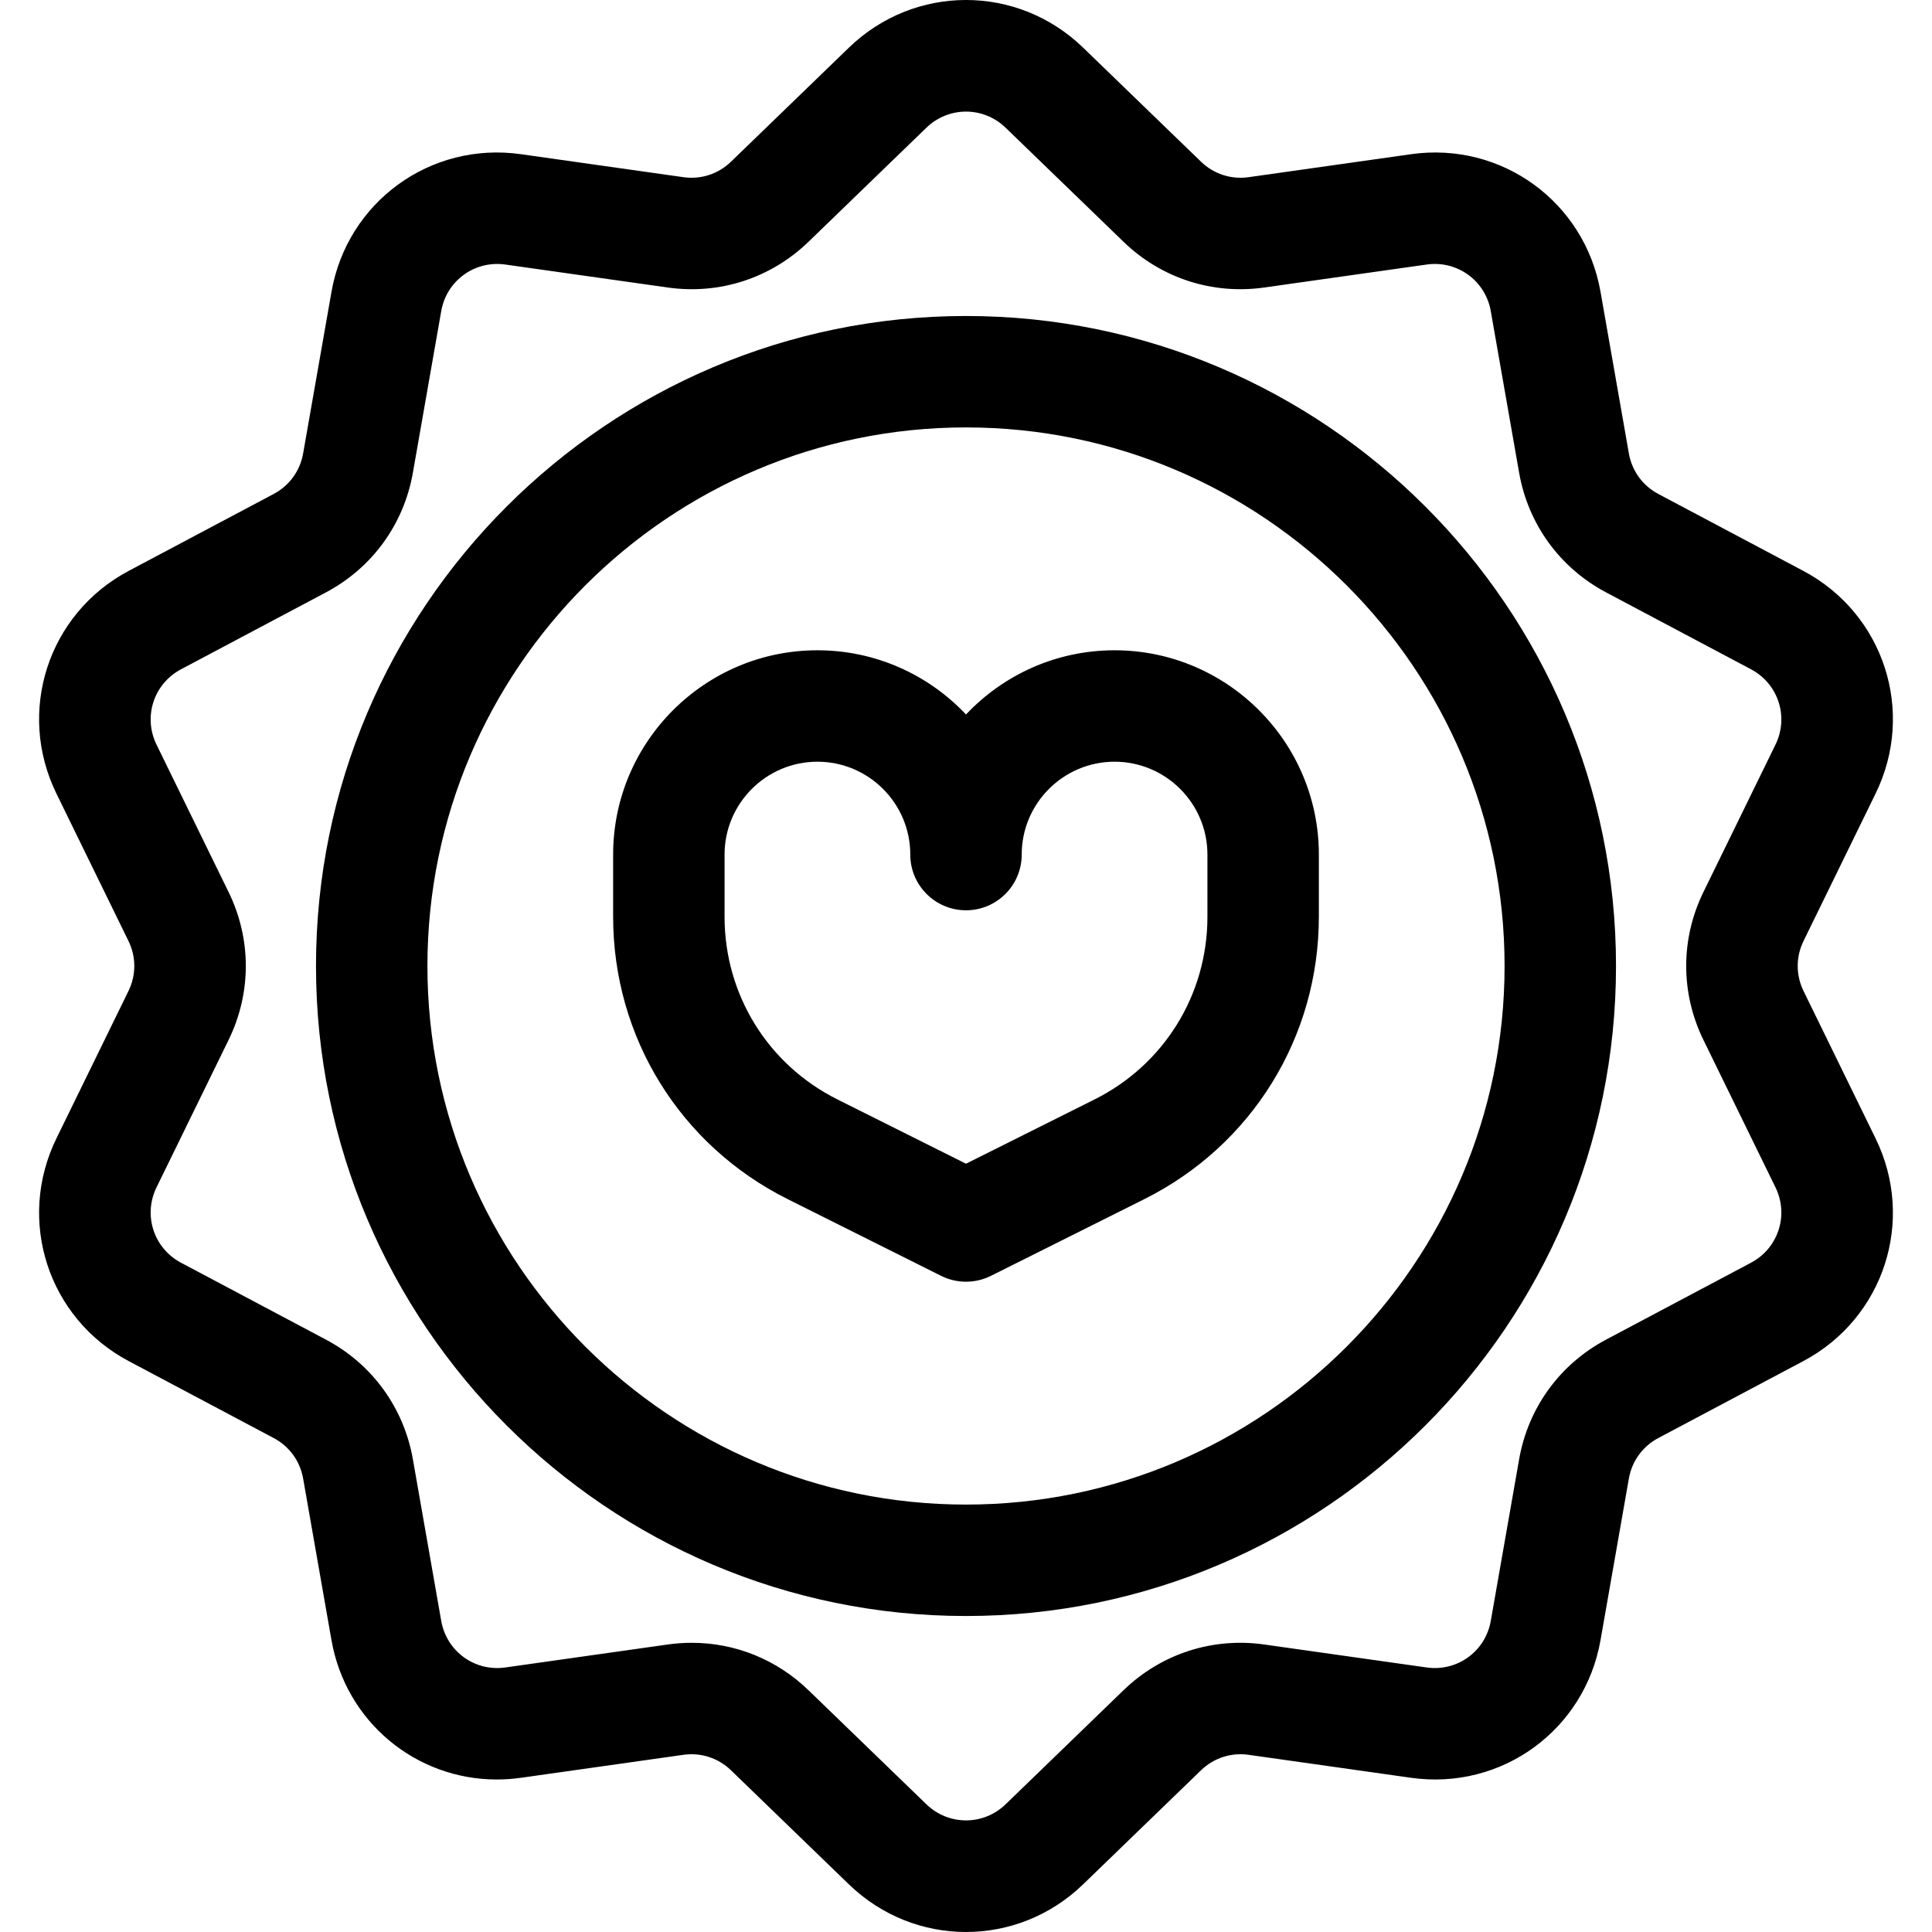 <?xml version="1.0" encoding="iso-8859-1"?>
<!-- Generator: Adobe Illustrator 19.0.0, SVG Export Plug-In . SVG Version: 6.00 Build 0)  -->
<svg version="1.1" id="Capa_1" xmlns="http://www.w3.org/2000/svg" xmlns:xlink="http://www.w3.org/1999/xlink" x="0px" y="0px"
	 viewBox="0 0 512 512" style="enable-background:new 0 0 512 512;" xml:space="preserve">
<g>
	<g>
		<path d="M477.957,262.632c-2.06-4.215-2.06-9.049,0-13.263l19.094-39.064c10.634-21.75,2.21-47.676-19.177-59.024l-38.41-20.38
			c-4.143-2.198-6.985-6.11-7.795-10.729l-7.512-42.828c-4.182-23.846-26.237-39.872-50.208-36.479l-43.053,6.09
			c-4.638,0.655-9.242-0.837-12.612-4.099l-31.252-30.232c-17.401-16.834-44.66-16.833-62.062,0l-31.253,30.233
			c-3.371,3.261-7.97,4.753-12.612,4.098l-43.053-6.09c-23.979-3.394-46.025,12.633-50.208,36.479l-7.513,42.827
			c-0.81,4.621-3.652,8.531-7.795,10.73l-38.41,20.38c-21.388,11.347-29.811,37.274-19.177,59.023l19.094,39.063
			c2.06,4.215,2.06,9.049,0,13.263l-19.094,39.063c-10.634,21.75-2.21,47.676,19.177,59.024l38.41,20.38
			c4.143,2.198,6.985,6.11,7.795,10.729l7.513,42.828c3.807,21.708,22.421,36.933,43.814,36.931c2.107,0,4.245-0.148,6.394-0.452
			l43.053-6.09c4.639-0.656,9.242,0.837,12.612,4.099l31.252,30.232c8.702,8.418,19.865,12.626,31.03,12.625
			c11.164-0.001,22.332-4.209,31.03-12.625l31.252-30.233c3.371-3.261,7.968-4.752,12.612-4.098l43.053,6.09
			c23.976,3.391,46.026-12.633,50.208-36.479l7.512-42.827c0.81-4.62,3.652-8.531,7.795-10.73l38.41-20.38
			c21.388-11.347,29.811-37.274,19.177-59.023L477.957,262.632z M464.034,334.633l-38.41,20.38
			c-12.246,6.499-20.645,18.057-23.04,31.713l-7.512,42.829c-1.415,8.067-8.874,13.487-16.987,12.342l-43.053-6.09
			c-13.726-1.941-27.316,2.474-37.281,12.113l-31.252,30.233c-5.886,5.694-15.11,5.695-20.996,0l-31.252-30.231
			c-8.421-8.147-19.431-12.563-30.927-12.563c-2.107,0-4.229,0.148-6.354,0.449l-43.053,6.09
			c-8.108,1.151-15.57-4.274-16.987-12.342l-7.512-42.829c-2.397-13.656-10.794-25.215-23.04-31.712l-38.41-20.38
			c-7.236-3.839-10.086-12.61-6.488-19.969l19.095-39.065c6.088-12.456,6.088-26.743,0-39.198l-19.096-39.065
			c-3.597-7.359-0.747-16.129,6.489-19.968l38.41-20.38c12.246-6.499,20.645-18.057,23.04-31.713l7.512-42.829
			c1.415-8.068,8.868-13.488,16.987-12.342l43.053,6.09c13.724,1.944,27.316-2.474,37.281-12.113l31.252-30.233
			c5.886-5.694,15.11-5.695,20.996,0l31.251,30.23c9.964,9.641,23.556,14.058,37.281,12.114l43.053-6.09
			c8.112-1.142,15.571,4.274,16.987,12.342l7.512,42.829c2.397,13.656,10.794,25.215,23.04,31.712l38.41,20.38
			c7.236,3.839,10.086,12.61,6.488,19.969l-19.095,39.064c-6.088,12.456-6.088,26.743,0,39.199l19.096,39.065
			C474.12,322.023,471.269,330.794,464.034,334.633z"/>
	</g>
</g>
<g>
	<g>
		<path d="M295.374,172.331c-15.498,0-29.496,6.545-39.374,17.017c-9.878-10.472-23.875-17.017-39.374-17.017
			c-29.852,0-54.139,24.287-54.139,54.139v16.476c0,31.896,17.722,60.571,46.251,74.835l40.658,20.329
			c2.078,1.039,4.34,1.558,6.603,1.558s4.525-0.52,6.603-1.558l40.658-20.329c28.529-14.264,46.251-42.94,46.251-74.835V226.47
			C349.512,196.618,325.226,172.331,295.374,172.331z M319.982,242.946c0,20.639-11.468,39.193-29.927,48.423L256,308.396
			l-34.055-17.027c-18.459-9.229-29.927-27.785-29.927-48.423V226.47c0-13.569,11.039-24.609,24.609-24.609
			c13.569,0,24.608,11.039,24.608,24.609c0,8.154,6.611,14.765,14.765,14.765c8.154,0,14.765-6.611,14.765-14.765
			c0-13.569,11.039-24.609,24.608-24.609c13.569,0,24.609,11.039,24.609,24.609V242.946z"/>
	</g>
</g>
<g>
	<g>
		<path d="M256,83.741c-94.984,0-172.259,77.276-172.259,172.259S161.016,428.259,256,428.259S428.259,350.984,428.259,256
			S350.984,83.741,256,83.741z M256,398.729c-78.701,0-142.729-64.028-142.729-142.729S177.299,113.271,256,113.271
			S398.729,177.299,398.729,256S334.701,398.729,256,398.729z"/>
	</g>
</g>
<g>
</g>
<g>
</g>
<g>
</g>
<g>
</g>
<g>
</g>
<g>
</g>
<g>
</g>
<g>
</g>
<g>
</g>
<g>
</g>
<g>
</g>
<g>
</g>
<g>
</g>
<g>
</g>
<g>
</g>
</svg>
